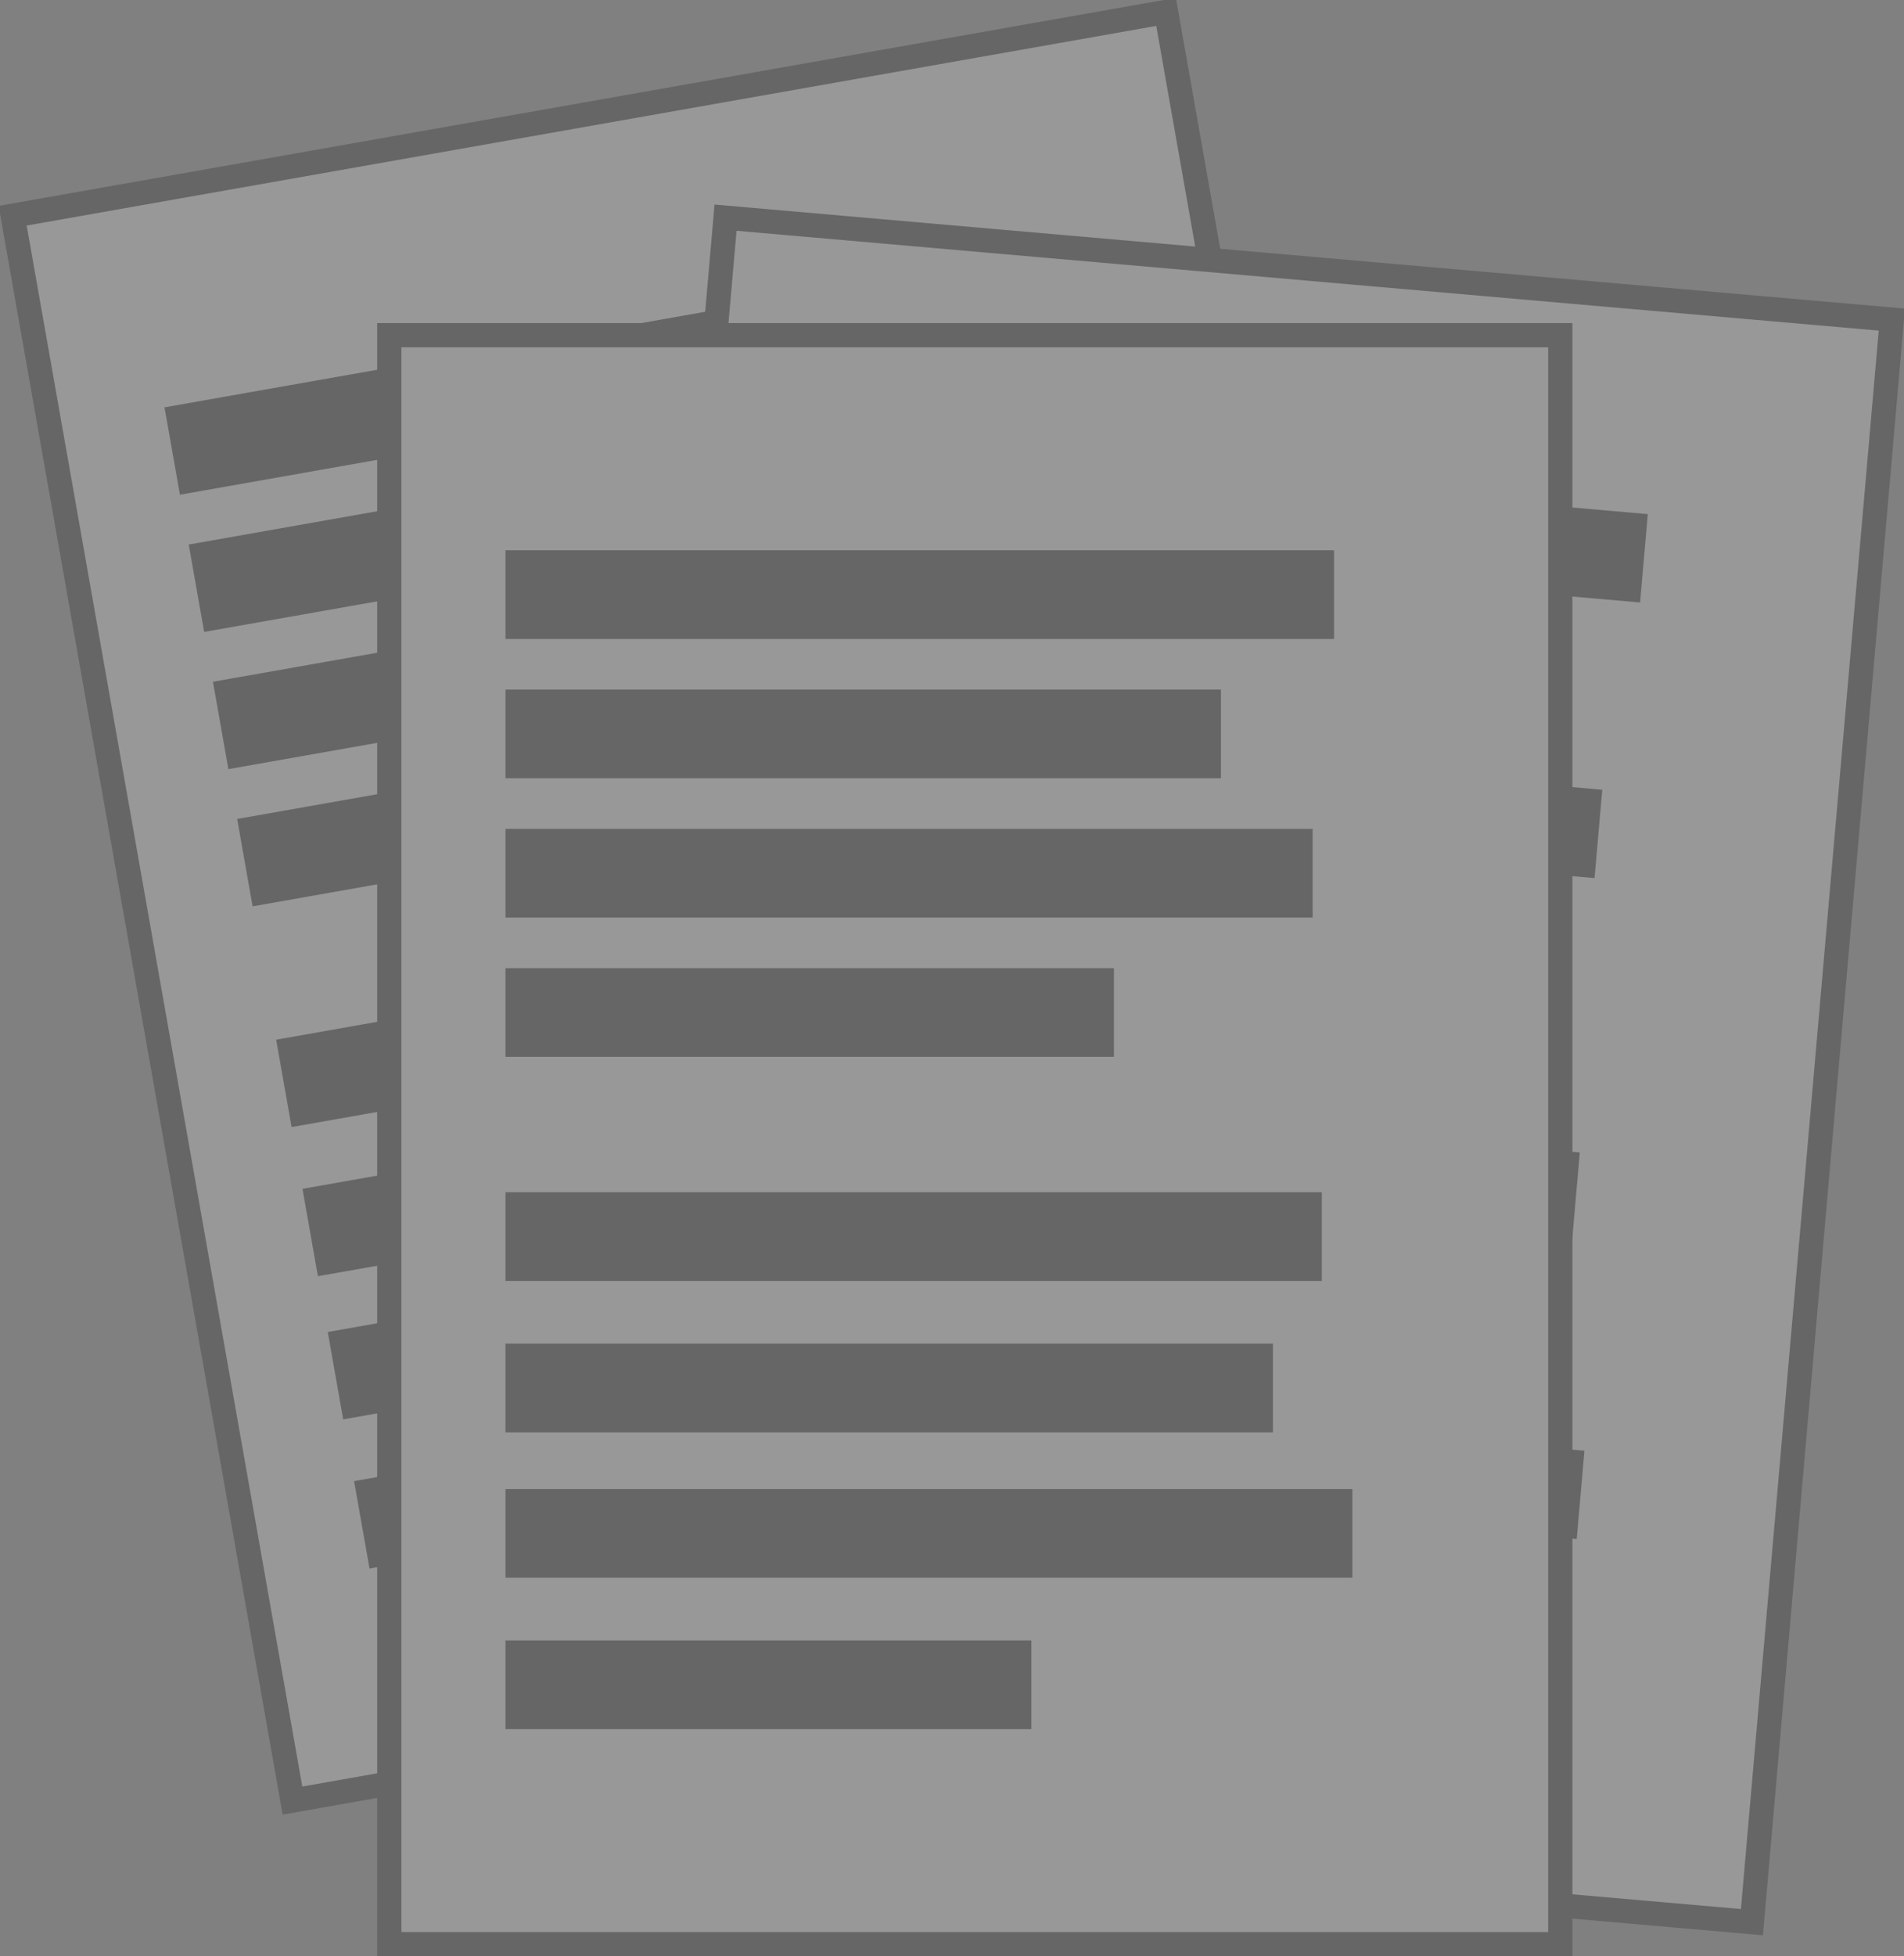 <?xml version="1.0" encoding="UTF-8" standalone="no"?>
<svg
   xmlns:dc="http://purl.org/dc/elements/1.1/"
   xmlns:cc="http://creativecommons.org/ns#"
   xmlns:rdf="http://www.w3.org/1999/02/22-rdf-syntax-ns#"
   xmlns:svg="http://www.w3.org/2000/svg"
   xmlns="http://www.w3.org/2000/svg"
   xmlns:sodipodi="http://sodipodi.sourceforge.net/DTD/sodipodi-0.dtd"
   xmlns:inkscape="http://www.inkscape.org/namespaces/inkscape"
   inkscape:version="1.0rc1 (09960d6, 2020-04-09)"
   sodipodi:docname="notes2.svg"
   id="svg899"
   version="1.1"
   viewBox="0 0 629.073 646.038">
  <rect x="0" y="0" width="629.073" height="646.038" fill="#808080" stroke="none"/>
  <defs
     id="defs903" />
  <sodipodi:namedview
     inkscape:current-layer="svg899"
     inkscape:window-maximized="0"
     inkscape:window-y="23"
     inkscape:window-x="0"
     inkscape:cy="97.004965"
     inkscape:cx="314.53634"
     inkscape:zoom="1.0618805"
     showgrid="false"
     id="namedview901"
     inkscape:window-height="1395"
     inkscape:window-width="2560"
     inkscape:pageshadow="2"
     inkscape:pageopacity="0"
     guidetolerance="10"
     gridtolerance="10"
     objecttolerance="10"
     borderopacity="1"
     bordercolor="#666666"
     pagecolor="#ffffff" />
  <g
     style="opacity:0.2"
     id="g897"
     transform="translate(56.902 -356.79)">
    <g
       id="g853"
       transform="matrix(.985 -.174 .174 .985 -204.71 -19.959)">
      <path
         id="path833"
         stroke-width="8"
         stroke="#000"
         fill="#f9f9f9"
         d="m71.721 467.48h386.89v531.34h-386.89z" />
      <g
         id="g851"
         transform="translate(0 15.464)">
        <path
           id="path835"
           d="m110.11 523.04h273.75v29.294h-273.75z" />
        <path
           id="path837"
           d="m110.11 569.04h236.38v29.294h-236.38z" />
        <path
           id="path839"
           d="m110.11 615.04h266.68v29.294h-266.68z" />
        <path
           id="path841"
           d="m110.11 661.04h201.02v29.294h-201.02z" />
        <path
           id="path843"
           d="m110.11 735.04h269.71v29.294h-269.71z" />
        <path
           id="path845"
           d="m110.11 785.04h253.55v29.294h-253.55z" />
        <path
           id="path847"
           d="m110.11 833.04h279.81v29.294h-279.81z" />
        <path
           id="path849"
           d="m110.11 883.04h173.75v29.294h-173.75z" />
      </g>
    </g>
    <g
       id="g875"
       transform="matrix(.996 .087 -.087 .996 152.05 -43.178)">
      <path
         id="path855"
         stroke-width="8"
         stroke="#000"
         fill="#f9f9f9"
         d="m71.721 467.48h386.89v531.34h-386.89z" />
      <g
         id="g873"
         transform="translate(0 15.464)">
        <path
           id="path857"
           d="m110.11 523.04h273.75v29.294h-273.75z" />
        <path
           id="path859"
           d="m110.11 569.04h236.38v29.294h-236.38z" />
        <path
           id="path861"
           d="m110.11 615.04h266.68v29.294h-266.68z" />
        <path
           id="path863"
           d="m110.11 661.04h201.02v29.294h-201.02z" />
        <path
           id="path865"
           d="m110.11 735.04h269.71v29.294h-269.71z" />
        <path
           id="path867"
           d="m110.11 785.04h253.55v29.294h-253.55z" />
        <path
           id="path869"
           d="m110.11 833.04h279.81v29.294h-279.81z" />
        <path
           id="path871"
           d="m110.11 883.04h173.75v29.294h-173.75z" />
      </g>
    </g>
    <path
       id="path877"
       stroke-width="8"
       stroke="#000"
       fill="#f9f9f9"
       d="m71.721 467.48h386.89v531.34h-386.89z" />
    <g
       id="g895"
       transform="translate(0 15.464)">
      <path
         id="path879"
         d="m110.11 523.04h273.75v29.294h-273.75z" />
      <path
         id="path881"
         d="m110.11 569.04h236.38v29.294h-236.38z" />
      <path
         id="path883"
         d="m110.11 615.04h266.68v29.294h-266.68z" />
      <path
         id="path885"
         d="m110.11 661.04h201.02v29.294h-201.02z" />
      <path
         id="path887"
         d="m110.11 735.04h269.71v29.294h-269.71z" />
      <path
         id="path889"
         d="m110.11 785.04h253.55v29.294h-253.55z" />
      <path
         id="path891"
         d="m110.11 833.04h279.81v29.294h-279.81z" />
      <path
         id="path893"
         d="m110.11 883.04h173.75v29.294h-173.75z" />
    </g>
  </g>
</svg>
